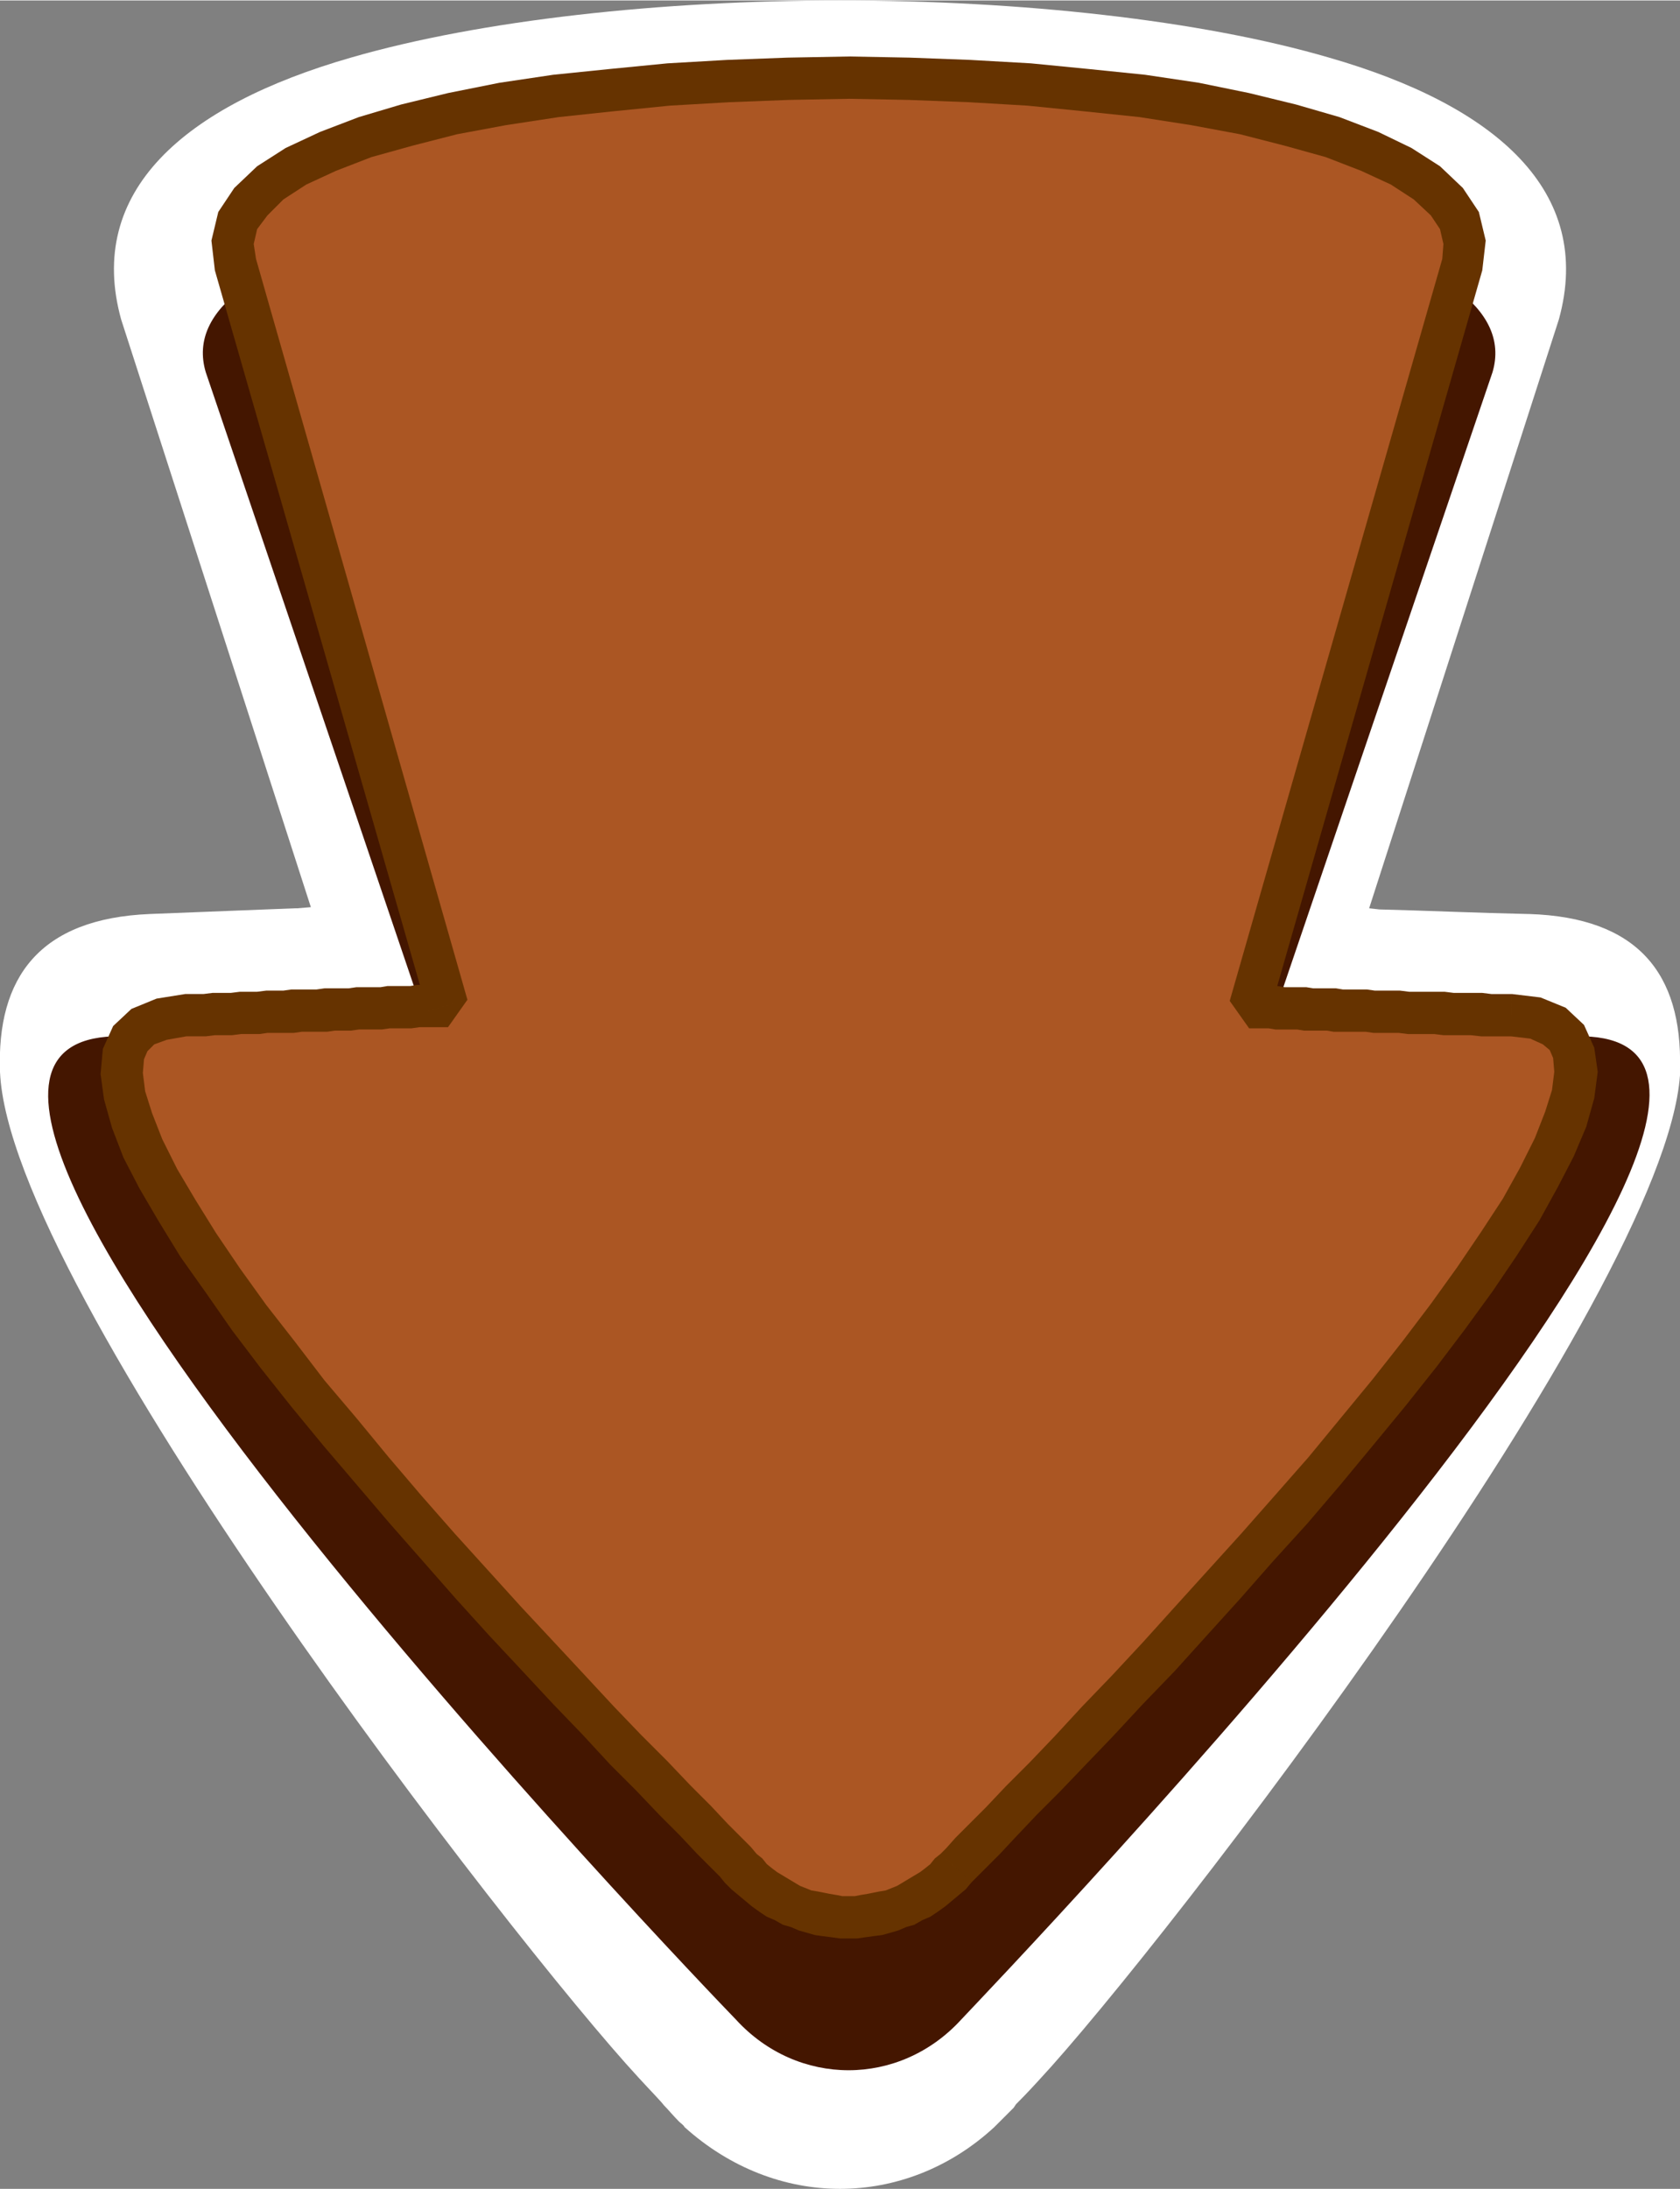 <?xml version="1.0" encoding="UTF-8"?>
<!DOCTYPE svg PUBLIC "-//W3C//DTD SVG 1.1//EN" "http://www.w3.org/Graphics/SVG/1.1/DTD/svg11.dtd">
<!-- Creator: CorelDRAW X7 -->
<svg xmlns="http://www.w3.org/2000/svg" xml:space="preserve" width="1.312in" height="1.709in" version="1.1" style="shape-rendering:geometricPrecision; text-rendering:geometricPrecision; image-rendering:optimizeQuality; fill-rule:evenodd; clip-rule:evenodd"
viewBox="0 0 1470 1914"
 xmlns:xlink="http://www.w3.org/1999/xlink">
 <rect x="0" y="0" width="1470" height="1914" fill="#808080" stroke="none"/>
 <defs>
  <style type="text/css">
   <![CDATA[
    .fil1 {fill:#441600}
    .fil2 {fill:#AB5623}
    .fil3 {fill:#663300;fill-rule:nonzero}
    .fil0 {fill:white;fill-rule:nonzero}
   ]]>
  </style>
 </defs>
 <g id="Layer_x0020_1">
  <path class="fil0" d="M780 1633c1,-1 3,-2 5,-5l1 0c2,-2 11,-12 26,-26 101,-99 496,-581 545,-731 -45,-1 -84,-2 -119,-3 -43,-2 -77,-3 -107,-4 -8,0 -16,-1 -24,-3 -43,-11 -68,-54 -56,-95l205 -594c-1,-4 -41,-17 -101,-33 -107,-28 -259,-42 -412,-42l0 0c-154,0 -306,14 -412,42 -62,17 -102,29 -101,33l204 593 0 0c1,6 2,12 3,19 1,42 -34,77 -78,79 -33,1 -72,2 -115,4l-2 0 -114 4c48,149 440,627 543,729 16,15 25,25 28,27l4 4 2 2c11,10 24,14 37,14 14,0 27,-4 38,-14l0 0z"/>
  <path class="fil0" d="M887 1843c-5,5 -11,11 -17,17l0 0 0 0c-39,36 -87,54 -135,54 -48,0 -96,-18 -136,-54 -1,-2 -3,-3 -5,-5 -5,-5 -9,-10 -13,-14 -3,-4 -11,-12 -22,-24 -111,-120 -551,-689 -559,-880 -3,-83 35,-134 131,-138l127 -5 2 0 12 -1 -166 -514c-31,-112 55,-187 201,-229 114,-33 272,-50 428,-50l0 0c157,0 315,17 428,50 146,42 232,117 201,229l0 0 0 0 -166 515 9 1c40,1 84,3 130,4l1 0c95,3 134,52 132,135l0 0 0 0 0 6c-14,194 -453,763 -561,879 -10,11 -17,18 -20,21l-2 3z"/>
  <path class="fil1" d="M841 1766c-54,59 -143,59 -197,0 -32,-33 -816,-850 -545,-860 91,-4 206,-7 275,-9l-194 -572c-66,-223 1191,-223 1126,0l-195 573c64,2 176,5 275,8 273,7 -516,829 -545,860z"/>
  <g>
   <path class="fil2" d="M836 1633c-51,58 -136,58 -188,0 -29,-33 -744,-735 -485,-745 87,-4 162,-7 228,-9l-185 -648c-63,-218 1136,-218 1073,0l-185 649c61,3 134,5 228,8 261,7 -458,714 -486,745z"/>
   <path id="1" class="fil3" d="M662 1621l0 0 5 4 4 5 5 4 4 3 5 3 5 3 5 3 5 3 5 2 5 2 6 1 5 1 5 1 6 1 5 1 5 0 6 0 5 -1 6 -1 5 -1 5 -1 6 -1 5 -2 5 -2 5 -3 5 -3 5 -3 5 -3 4 -3 5 -4 4 -5 5 -4 27 25 -5 6 -6 5 -6 5 -6 5 -7 5 -6 4 -7 3 -7 4 -7 2 -7 3 -7 2 -7 2 -8 1 -7 1 -7 1 -8 0 -7 0 -7 -1 -8 -1 -7 -1 -7 -2 -7 -2 -7 -3 -7 -2 -7 -4 -7 -3 -6 -4 -7 -5 -6 -5 -6 -5 -6 -5 -6 -6 0 0 28 -25zm-499 -715l0 0 -17 3 -11 4 -6 6 -3 7 -1 12 2 16 6 19 9 23 13 26 16 27 18 29 21 31 23 32 25 32 26 34 28 33 28 34 29 34 29 33 29 32 29 32 28 30 27 29 26 28 24 25 23 23 20 21 18 18 15 16 12 12 8 8 5 6 -28 25 -4 -5 -8 -8 -12 -12 -15 -16 -18 -18 -20 -21 -23 -23 -24 -26 -26 -27 -27 -29 -29 -31 -29 -32 -29 -33 -29 -33 -29 -34 -29 -34 -28 -34 -27 -34 -25 -33 -23 -33 -22 -31 -19 -31 -17 -29 -14 -27 -10 -26 -7 -25 -3 -22 2 -22 9 -20 16 -15 22 -9 25 -4 0 0 1 37zm246 -32l-17 24 -6 0 -6 0 -7 0 -6 0 -7 1 -6 0 -7 0 -6 0 -7 1 -7 0 -7 0 -6 0 -7 1 -7 0 -7 0 -7 1 -8 0 -7 0 -7 0 -7 1 -8 0 -7 0 -8 0 -7 1 -8 0 -8 0 -8 1 -7 0 -8 0 -8 1 -8 0 -9 0 -1 -37 8 0 8 0 8 -1 8 0 8 0 8 -1 7 0 8 0 8 -1 7 0 8 0 7 -1 7 0 8 0 7 0 7 -1 7 0 7 0 7 0 7 -1 7 0 7 0 7 0 6 -1 7 0 7 0 6 0 6 -1 7 0 6 0 7 0 6 -1 -17 24 35 -10zm-221 -638l36 -10 185 648 -35 10 -186 -648zm1074 -10l0 0 1 -13 -3 -13 -8 -12 -15 -14 -20 -13 -26 -12 -31 -12 -36 -10 -39 -10 -43 -8 -45 -7 -48 -5 -50 -5 -51 -3 -53 -2 -52 -1 -53 1 -52 2 -52 3 -50 5 -47 5 -46 7 -43 8 -39 10 -36 10 -31 12 -26 12 -20 13 -14 14 -9 12 -3 13 2 13 -36 10 -3 -26 6 -25 14 -21 20 -19 25 -16 30 -14 34 -13 37 -11 41 -10 45 -9 47 -7 49 -5 51 -5 52 -3 53 -2 54 -1 53 1 53 2 53 3 51 5 49 5 47 7 44 9 41 10 38 11 34 13 29 14 25 16 20 19 14 21 6 25 -3 26 0 0 -35 -10zm-151 659l-18 14 -17 -24 186 -649 35 10 -186 649zm211 21l0 0 -9 0 -9 0 -8 0 -9 -1 -8 0 -8 0 -8 0 -8 -1 -8 0 -8 0 -7 0 -8 -1 -7 0 -8 0 -7 0 -7 -1 -7 0 -7 0 -7 0 -7 0 -6 -1 -7 0 -6 0 -7 0 -6 -1 -6 0 -7 0 -6 0 -6 -1 -6 0 -5 0 -6 0 1 -37 6 0 6 0 6 0 6 0 6 1 6 0 6 0 7 0 6 1 6 0 7 0 7 0 6 1 7 0 7 0 7 0 7 1 8 0 7 0 7 0 8 1 7 0 8 0 8 0 8 0 8 1 8 0 8 0 9 0 8 1 9 0 9 0 0 0 -1 37zm-499 715l0 0 5 -5 8 -9 12 -12 15 -15 17 -18 21 -21 22 -23 24 -26 26 -27 27 -29 28 -31 29 -32 29 -32 30 -34 29 -33 28 -34 28 -34 26 -33 25 -33 23 -32 21 -31 19 -29 15 -27 13 -26 9 -23 6 -19 2 -16 -1 -12 -3 -7 -6 -5 -11 -5 -17 -2 1 -37 25 3 22 9 16 15 9 20 3 21 -3 23 -7 25 -11 26 -14 27 -16 29 -20 31 -21 31 -24 33 -25 33 -27 34 -28 34 -29 35 -29 34 -30 33 -29 33 -29 32 -28 31 -28 29 -26 28 -24 25 -23 24 -20 20 -18 19 -14 15 -12 12 -8 8 -5 5 0 0 -27 -25z"/>
  </g>
 </g>
</svg>

